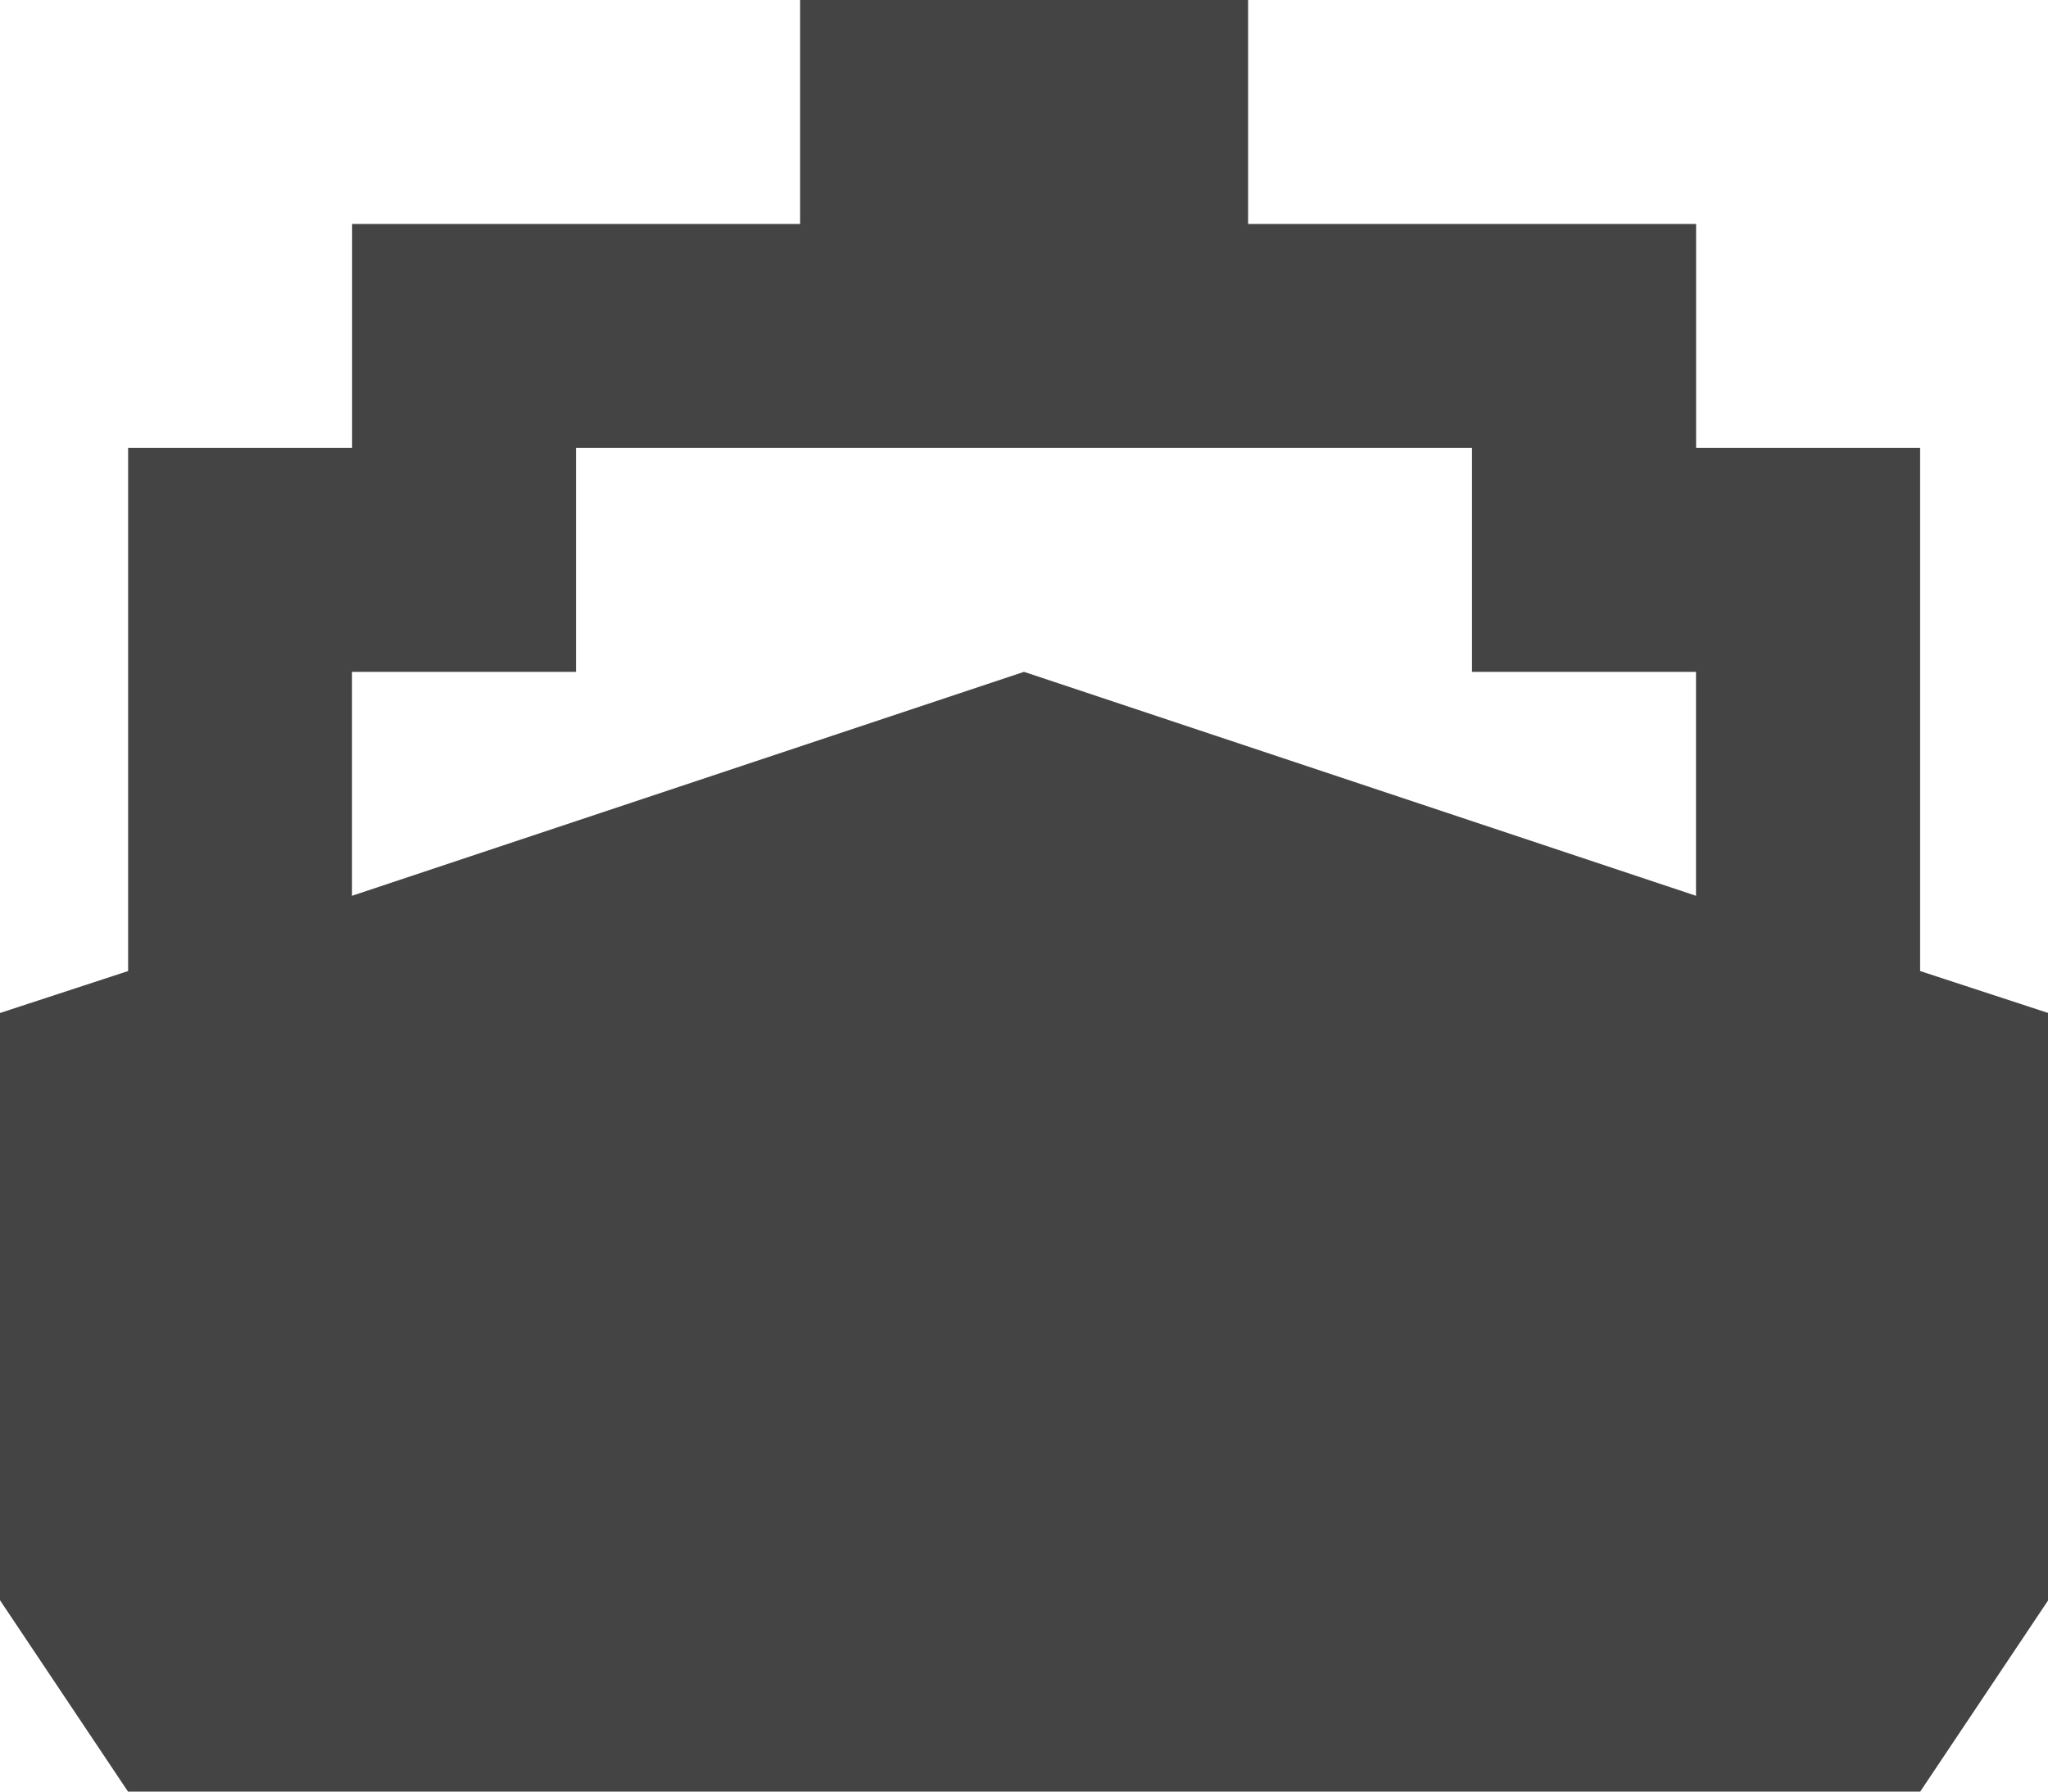<?xml version="1.0" encoding="utf-8"?>
<!-- Generated by IcoMoon.io -->
<!DOCTYPE svg PUBLIC "-//W3C//DTD SVG 1.1//EN" "http://www.w3.org/Graphics/SVG/1.1/DTD/svg11.dtd">
<svg version="1.1" xmlns="http://www.w3.org/2000/svg" xmlns:xlink="http://www.w3.org/1999/xlink" width="32" height="28" viewBox="8 0 16 16">
<path fill="#444" d="M28.297 24.297c0.391-0.391 1.016-0.391 1.406 0l2 2-1.406 1.406-1.297-1.297-1.297 1.297c-0.187 0.203-0.453 0.297-0.703 0.297s-0.516-0.094-0.703-0.297l-1.297-1.297-1.297 1.297c-0.391 0.391-1.016 0.391-1.406 0l-1.297-1.297-1.297 1.297c-0.391 0.391-1.016 0.391-1.406 0l-1.297-1.297-1.297 1.297c-0.391 0.391-1.016 0.391-1.406 0l-1.297-1.297-1.297 1.297c-0.391 0.391-1.016 0.391-1.406 0l-1.297-1.297-1.297 1.297c-0.391 0.391-1.016 0.391-1.406 0l-1.297-1.297-1.297 1.297c-0.391 0.391-1.016 0.391-1.406 0l-2-2 1.406-1.406 1.297 1.297 1.297-1.297c0.391-0.391 1.016-0.391 1.406 0l1.297 1.297 1.297-1.297c0.391-0.391 1.016-0.391 1.406 0l1.297 1.297 1.297-1.297c0.391-0.391 1.016-0.391 1.406 0l1.297 1.297 1.297-1.297c0.391-0.391 1.016-0.391 1.406 0l1.297 1.297 1.297-1.297c0.391-0.391 1.016-0.391 1.406 0l1.297 1.297 1.297-1.297c0.391-0.391 1.016-0.391 1.406 0l1.297 1.297zM3.703 23.703c-0.391 0.391-1.016 0.391-1.406 0l-2-2 1.406-1.406 1.297 1.281 1.297-1.281c0.391-0.391 1.016-0.391 1.406 0l1.297 1.281 1-1v-4.578l-3.281-4.906c-0.359-0.547-0.109-1.297 0.516-1.516l2.766-0.906v-4.672h2v-2h4v-2h4v2h4v2h2v4.672l2.766 0.906c0.625 0.219 0.875 0.969 0.516 1.516l-3.281 4.906v4.578l0.297-0.281c0.391-0.391 1.016-0.391 1.406 0l1.297 1.281 1.297-1.281c0.391-0.391 1.016-0.391 1.406 0l2 2-1.406 1.406-1.297-1.297-1.297 1.297c-0.187 0.203-0.453 0.297-0.703 0.297s-0.516-0.094-0.703-0.297l-1.297-1.297-1.297 1.297c-0.391 0.391-1.016 0.391-1.406 0l-1.297-1.297-1.297 1.297c-0.391 0.391-1.016 0.391-1.406 0l-1.297-1.297-1.297 1.297c-0.391 0.391-1.016 0.391-1.406 0l-1.297-1.297-1.297 1.297c-0.391 0.391-1.016 0.391-1.406 0l-1.297-1.297-1.297 1.297c-0.391 0.391-1.016 0.391-1.406 0l-1.297-1.297zM10 6v2l6-2 6 2v-2h-2v-2h-8v2h-2z"></path>
</svg>
